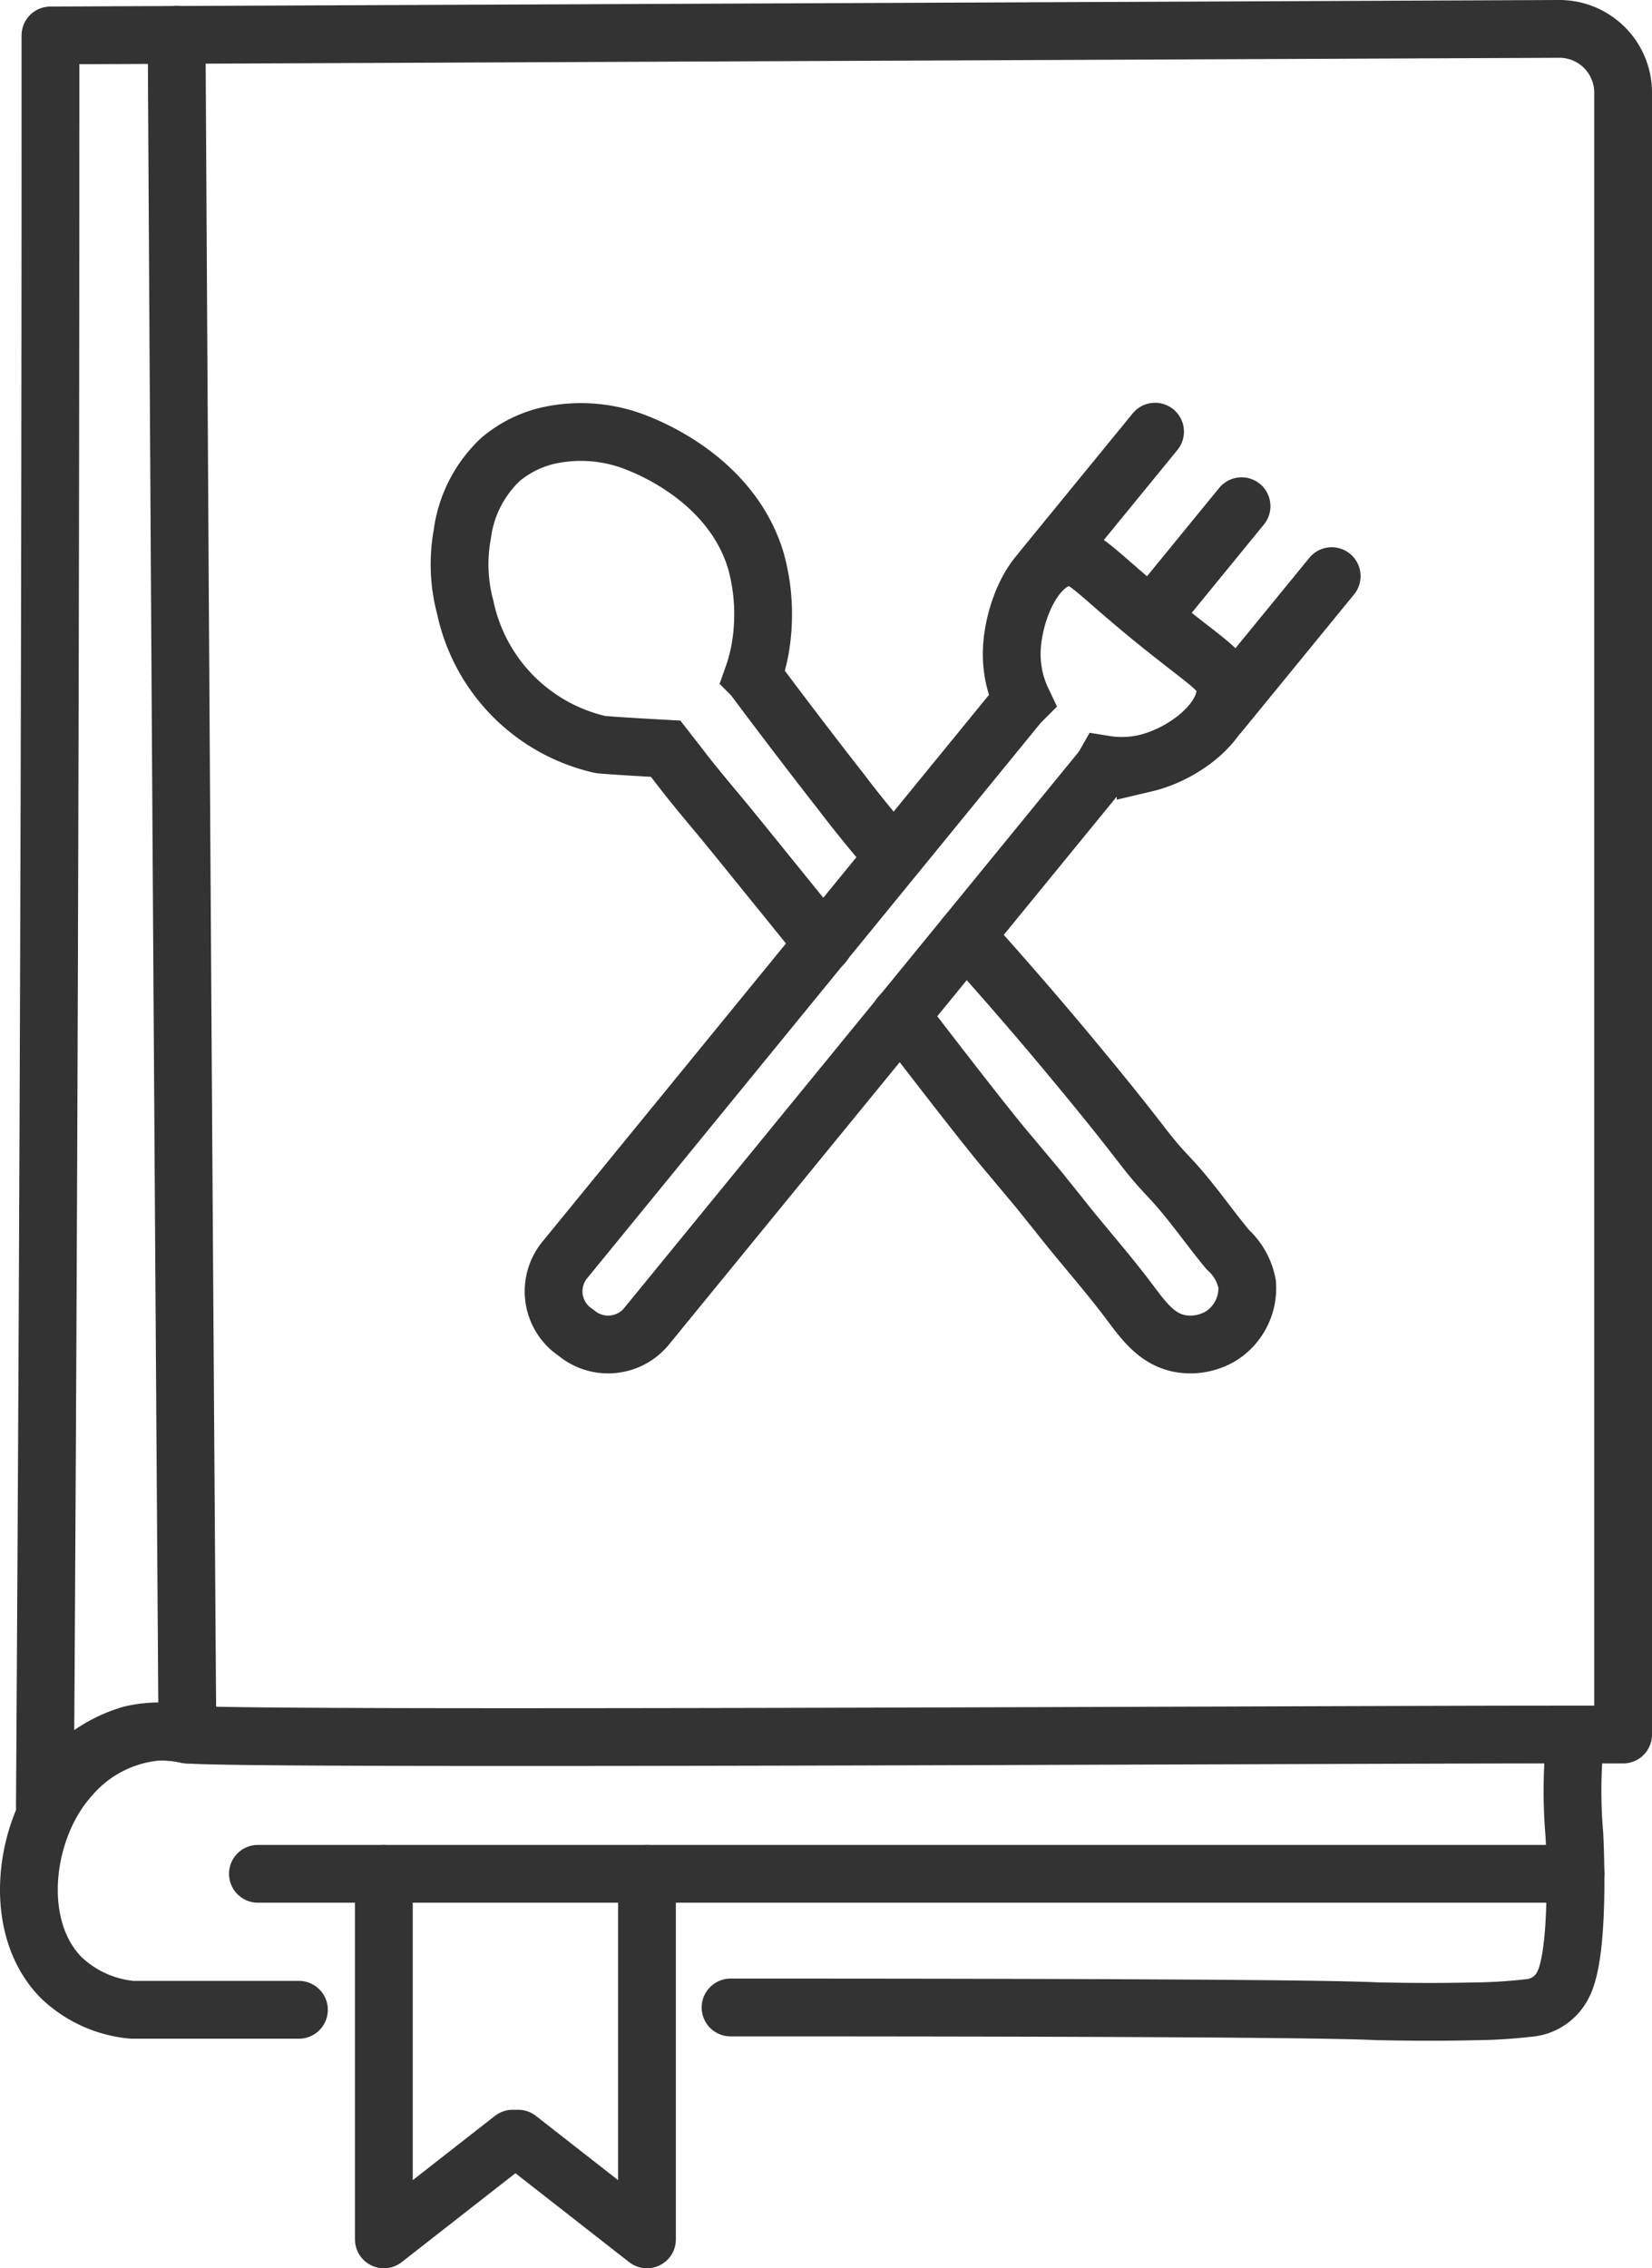 <svg xmlns="http://www.w3.org/2000/svg" viewBox="0 0 85.77 117.76"><defs><style>.cls-1,.cls-2{fill:none;stroke:#333;stroke-linecap:round;stroke-width:3px;}.cls-1{stroke-linejoin:round;}.cls-2{stroke-miterlimit:10;}</style></defs><g id="Layer_2" data-name="Layer 2"><path class="cls-1" d="M80.83,90.05c-12.87,0-67.76.3-71.1,0h0a6.49,6.49,0,0,0-2.91,0,7.3,7.3,0,0,0-4.49,3.74q.29-44.53.29-89.07V1.84L80.94,1.5a3.31,3.31,0,0,1,3.33,3.26V90.05Z"/><path class="cls-1" d="M15.52,104.34H6.86a6.13,6.13,0,0,1-3.65-1.64c-2.64-2.62-2-7.73.4-10.42A6.73,6.73,0,0,1,8,89.92a5.8,5.8,0,0,1,1.73.13Q9.42,45.94,9.17,1.8"/><path class="cls-1" d="M81.74,90.72a26.23,26.23,0,0,0,0,4.53h0s.3,5.47-.46,7.5a1.22,1.22,0,0,1-.1.23,2.18,2.18,0,0,1-1.85,1.27,26.42,26.42,0,0,1-2.76.17c-2.59.06-4.52,0-5,0-2.09-.11-10.3-.2-33.64-.2"/><line class="cls-1" x1="13.39" y1="97.28" x2="81.81" y2="97.28"/><polyline class="cls-1" points="19.93 97.28 19.93 116.26 26.62 111.03"/><polyline class="cls-1" points="33.59 97.28 33.59 116.26 26.9 111.03"/><path class="cls-2" d="M55.26,28.94c1-.2,1.38.56,4.59,3.18,3,2.44,3.73,2.69,3.77,3.64.06,1.68-2.15,3.39-4.14,3.86a5.49,5.49,0,0,1-2.12.07,2.61,2.61,0,0,1-.2.3L33.59,68.83a2.58,2.58,0,0,1-3.61.42L29.65,69a2.57,2.57,0,0,1-.3-3.62L52.92,36.52l.15-.15a5.62,5.62,0,0,1-.54-2.58C52.59,31.85,53.64,29.26,55.26,28.94Z"/><line class="cls-2" x1="69.14" y1="29.91" x2="63.32" y2="37.03"/><line class="cls-2" x1="59.97" y1="22.41" x2="54.15" y2="29.53"/><line class="cls-2" x1="64.46" y1="26.28" x2="60.17" y2="31.53"/><path class="cls-2" d="M50.14,48.58c2.39,2.65,4.25,4.84,5.51,6.36,4,4.81,3.58,4.62,5.1,6.23,1.09,1.16,2,2.51,3,3.71a3.22,3.22,0,0,1,1,1.78,2.94,2.94,0,0,1-1.31,2.67,3.08,3.08,0,0,1-2.19.42c-1.23-.24-1.91-1.23-2.7-2.28C57.44,66,56.16,64.57,55,63.09l-1.1-1.37L52.46,60c-.69-.8-2.22-2.72-5.72-7.28"/><path class="cls-2" d="M46.1,44.11c-1-1.16-1.8-2.17-2.43-3-2.35-3-4.58-6-4.58-6a9.19,9.19,0,0,0,.37-1.39,10.45,10.45,0,0,0-.2-4.55C38,24.84,33.5,23.17,33.1,23a7.85,7.85,0,0,0-4.62-.39A5.91,5.91,0,0,0,26,23.84a6.47,6.47,0,0,0-2,3.91,8.62,8.62,0,0,0,.16,3.8,9.26,9.26,0,0,0,7,7.1s.28.05,3.4.22h0l.7.9c.72.95,1.82,2.25,2.12,2.61,1,1.21,2,2.46,3,3.69L42.75,49"/></g></svg>
